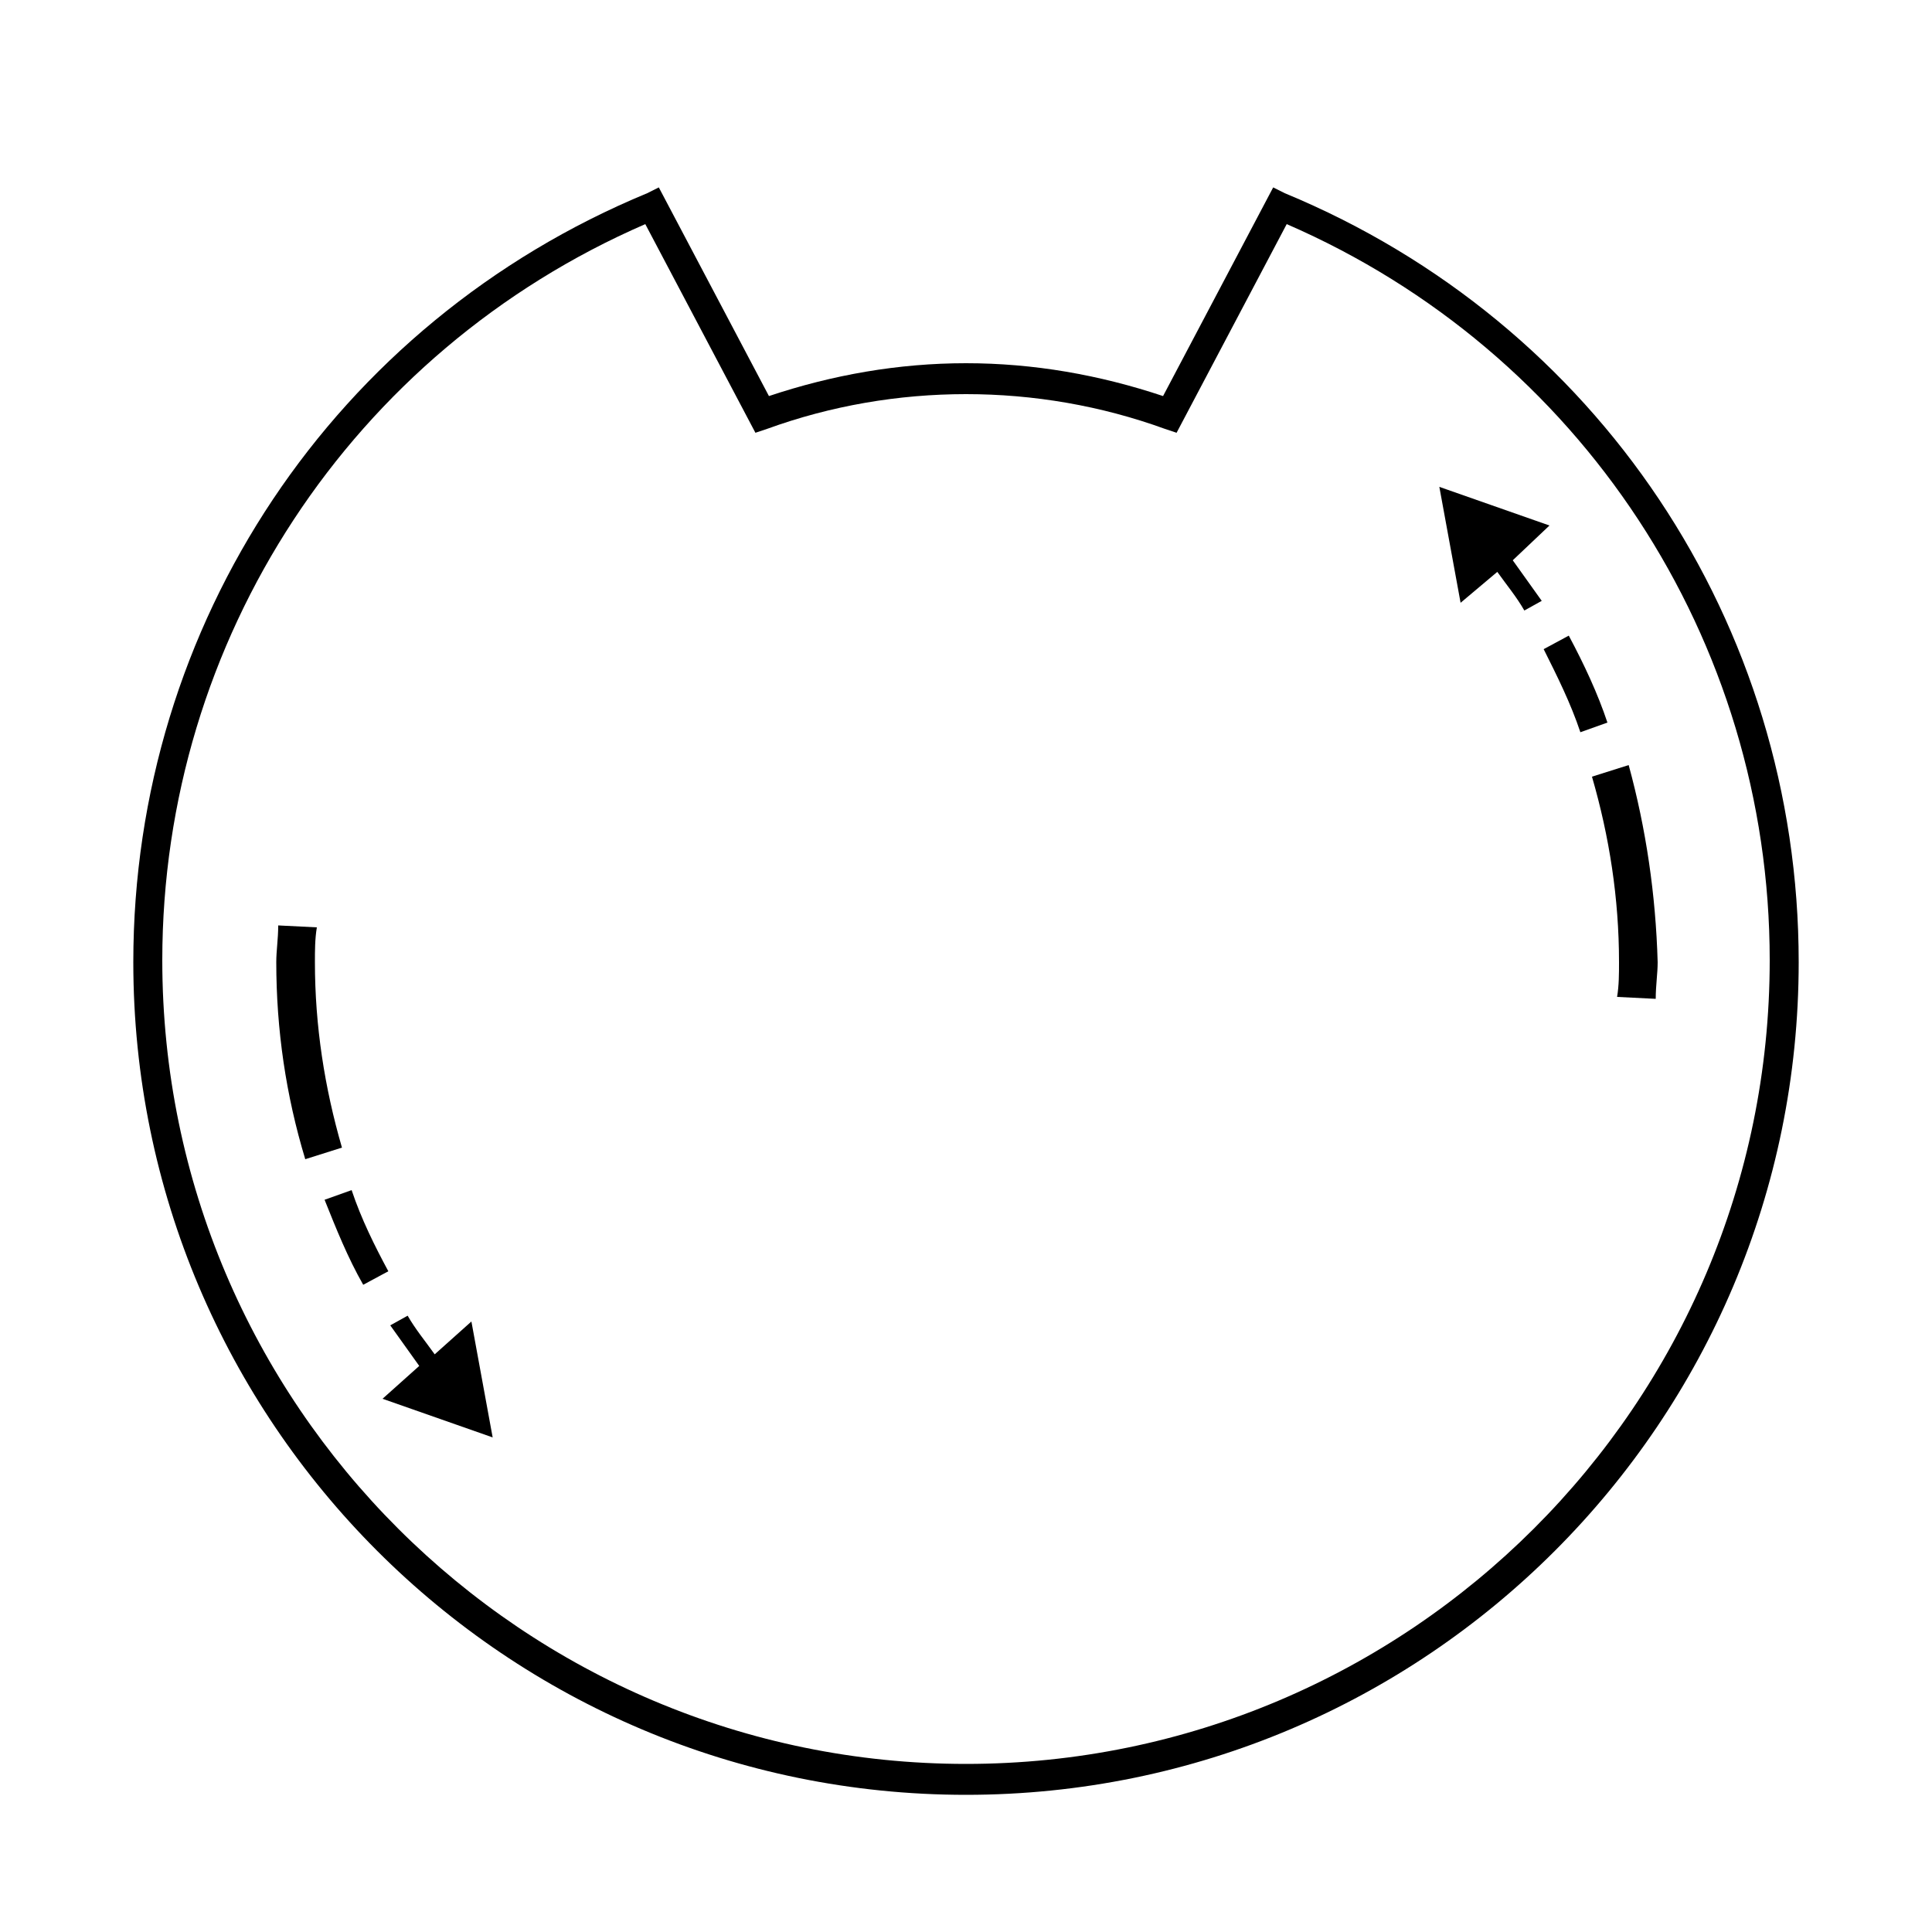 <?xml version="1.0" encoding="utf-8"?>
<!-- Generator: Adobe Illustrator 21.0.0, SVG Export Plug-In . SVG Version: 6.00 Build 0)  -->
<svg version="1.1" id="Layer_1" xmlns="http://www.w3.org/2000/svg" xmlns:xlink="http://www.w3.org/1999/xlink" x="0px" y="0px"
	 viewBox="0 0 100 100" style="enable-background:new 0 0 100 100;" xml:space="preserve">
<g>
	<path d="M80.2,27.2l-5.7-2l1.1,6l1.9-1.6c0.5,0.7,1,1.3,1.4,2l0.9-0.5c-0.5-0.7-1-1.4-1.5-2.1L80.2,27.2z"/>
	<path d="M81.2,32.9l-1.3,0.7c0.7,1.4,1.4,2.8,1.9,4.3l1.4-0.5C82.7,35.9,82,34.4,81.2,32.9z"/>
	<path d="M84.3,39.6l-1.9,0.6c0.9,3.1,1.4,6.3,1.4,9.6c0,0.6,0,1.2-0.1,1.8l2,0.1c0-0.7,0.1-1.3,0.1-1.9
		C85.7,46.3,85.2,42.9,84.3,39.6z"/>
	<path d="M66.5,10l-0.6-0.3l-5.7,10.8c-3.3-1.1-6.7-1.7-10.2-1.7c-3.5,0-6.9,0.6-10.2,1.7L34.1,9.7L33.5,10
		C17.3,16.7,6.9,32.3,6.9,49.8c0,23.8,19.3,43.1,43.1,43.1c23.8,0,43.1-19.3,43.1-43.1C93.1,32.3,82.7,16.7,66.5,10z M50,91.3
		c-22.9,0-41.6-18.6-41.6-41.6c0-16.6,9.8-31.5,25-38.1l5.7,10.8l0.6-0.2C43,21,46.5,20.4,50,20.4c3.5,0,7,0.6,10.3,1.8l0.6,0.2
		l5.7-10.8c15.2,6.6,25,21.5,25,38.1C91.6,72.7,72.9,91.3,50,91.3z"/>
	<path d="M22.5,70.1c-0.5-0.7-1-1.3-1.4-2l-0.9,0.5c0.5,0.7,1,1.4,1.5,2.1l-1.9,1.7l5.7,2l-1.1-6L22.5,70.1z"/>
	<path d="M18.2,61.6l-1.4,0.5c0.6,1.5,1.2,3,2,4.4l1.3-0.7C19.4,64.5,18.7,63.1,18.2,61.6z"/>
	<path d="M16.3,49.8c0-0.6,0-1.2,0.1-1.8l-2-0.1c0,0.7-0.1,1.3-0.1,1.9c0,3.5,0.5,6.9,1.5,10.2l1.9-0.6
		C16.8,56.3,16.3,53.1,16.3,49.8z"/>
</g>
</svg>
